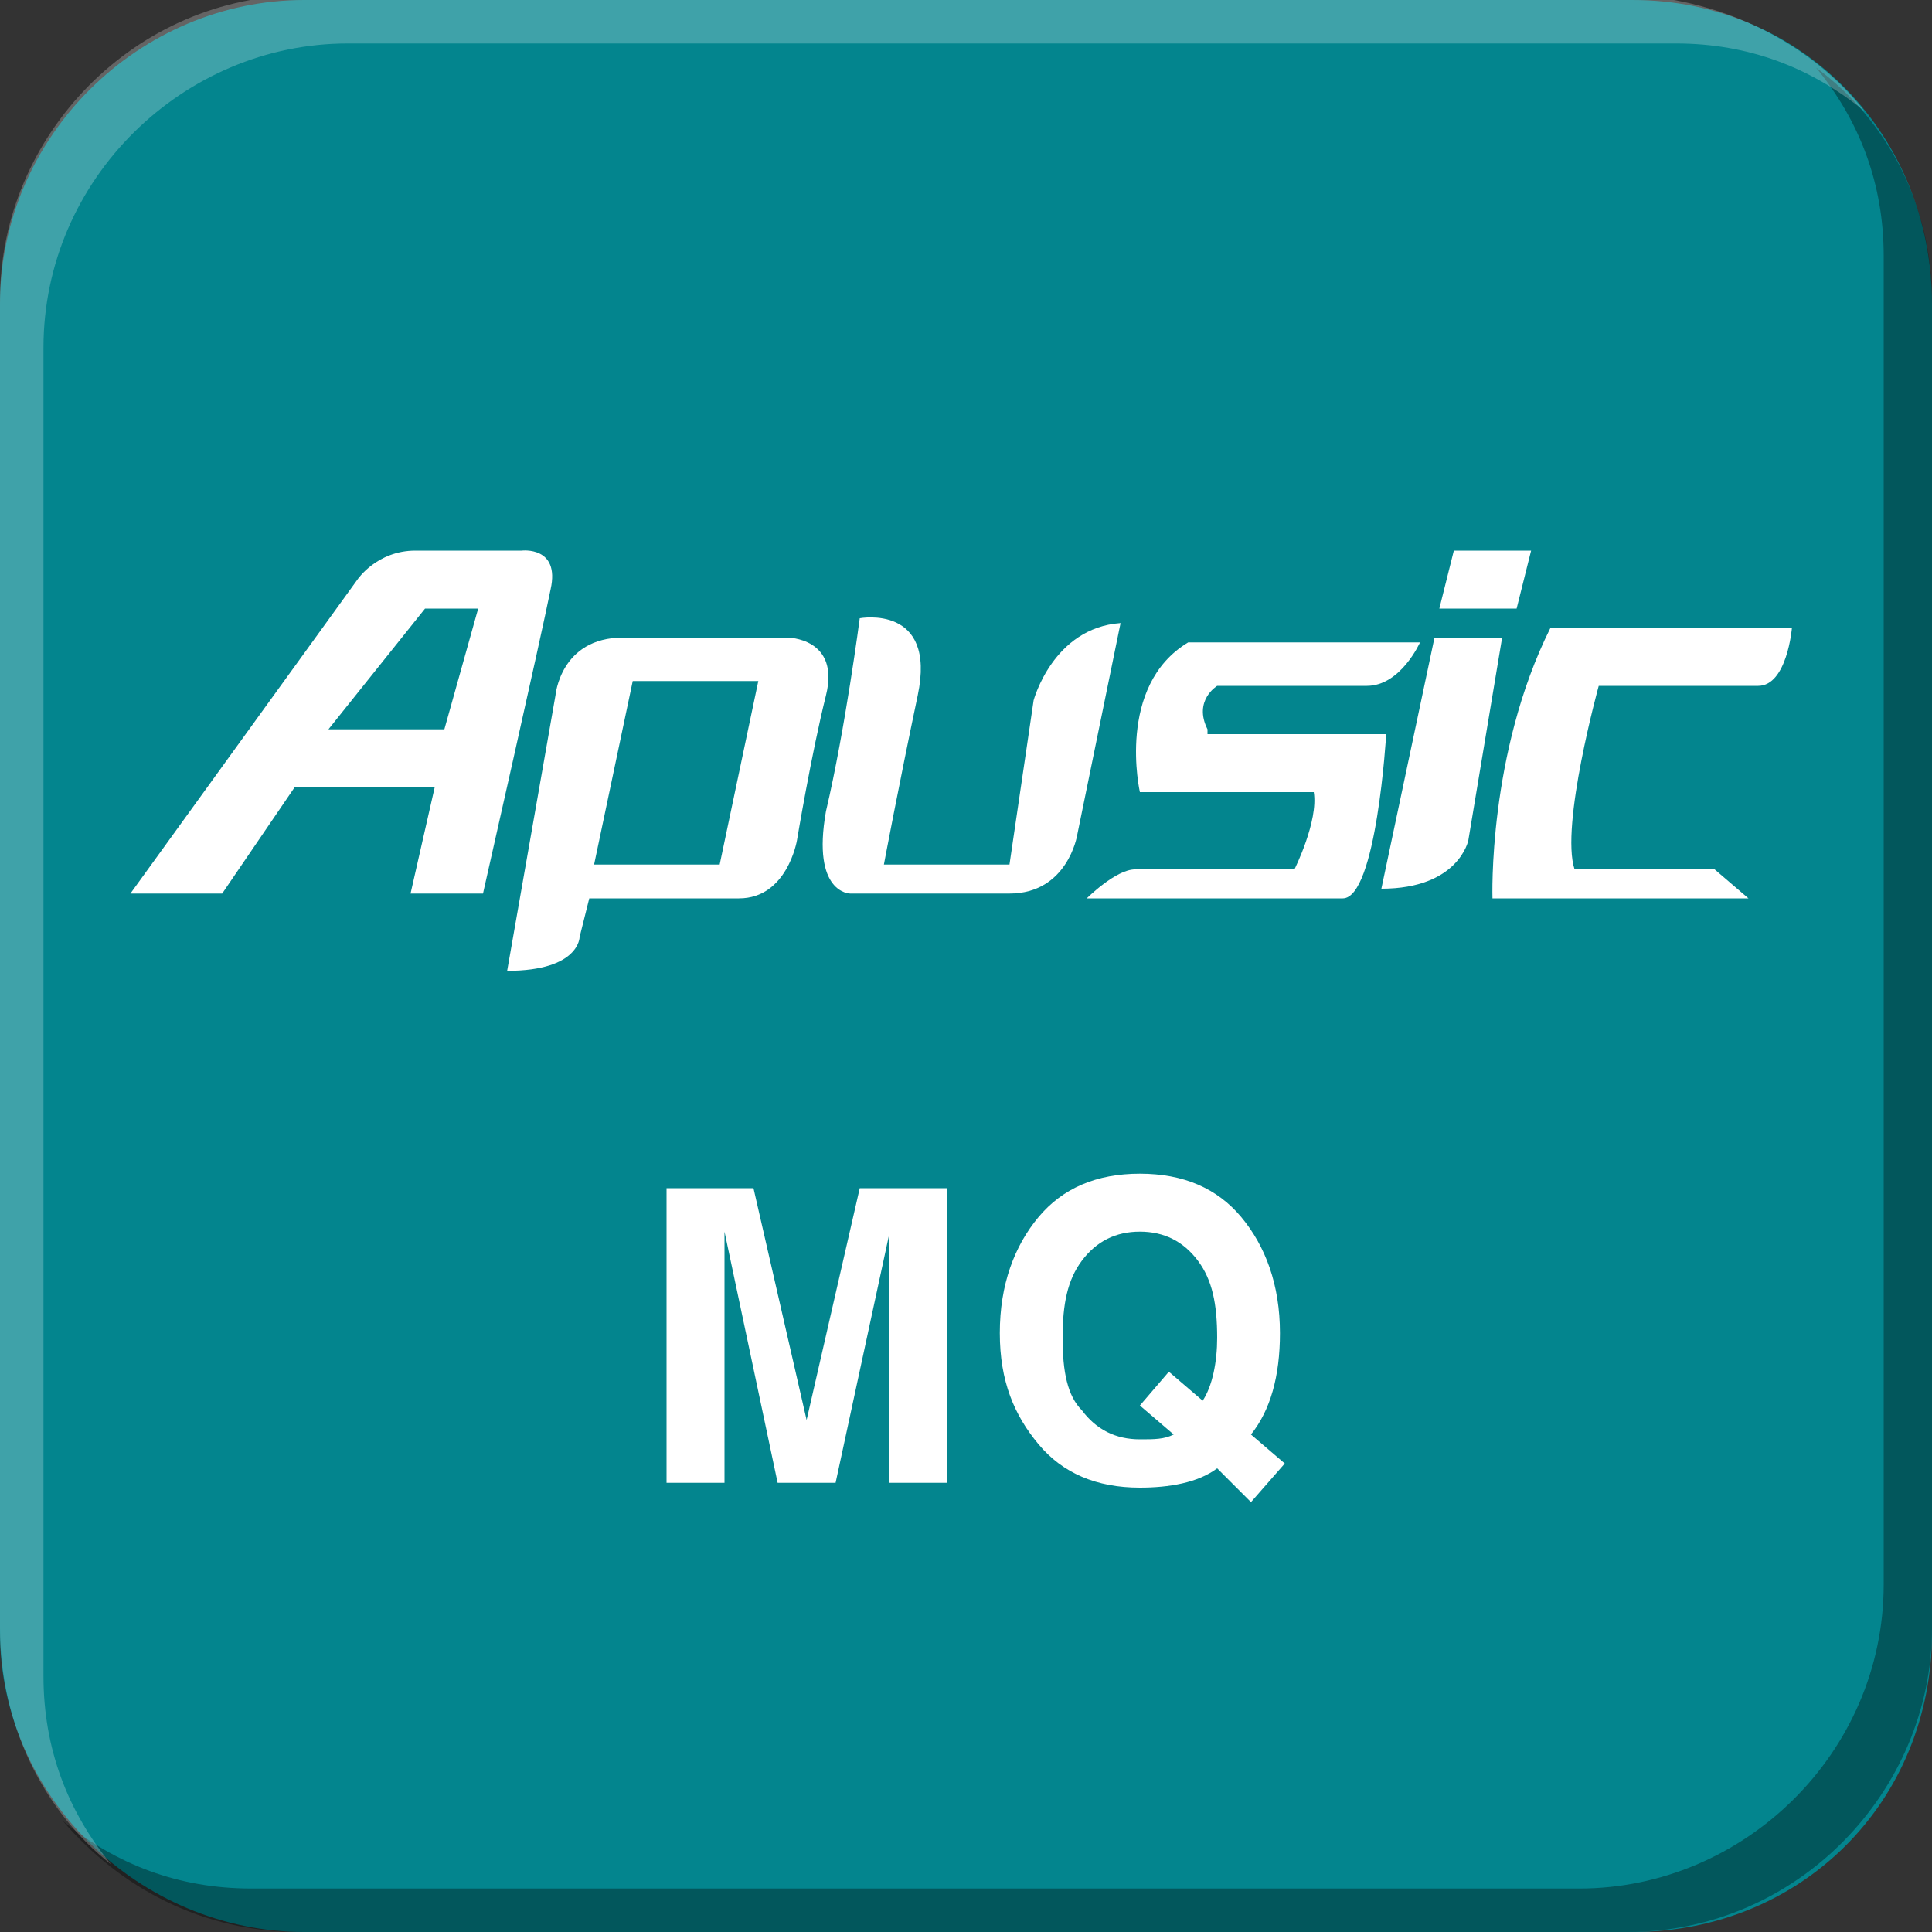 <?xml version="1.0" encoding="utf-8"?>
<!-- Generator: Adobe Illustrator 21.0.0, SVG Export Plug-In . SVG Version: 6.00 Build 0)  -->
<svg version="1.1" id="图层_1" xmlns="http://www.w3.org/2000/svg" xmlns:xlink="http://www.w3.org/1999/xlink" x="0px" y="0px"
	 width="40px" height="40px" viewBox="0 0 40 40" enable-background="new 0 0 40 40" xml:space="preserve">
<rect x="0" y="0" width="40" height="40" fill="#333333" stroke="none"/>
<g>
	<g>
		<g>
			<path fill="#03858E" d="M40,33.8c0,3.5-2.7,6.2-6.2,6.2H6.3C2.9,40,0,37.2,0,33.8V6.3C0,2.8,2.9,0,6.3,0h27.5
				C37.3,0,40,2.8,40,6.3V33.8z"/>
		</g>
	</g>
	<g>
		<g>
			<path fill="#FFFFFF" d="M10.8,11.4H8.6c-0.8,0-1.2,0.6-1.2,0.6l-4.7,6.5h1.9l1.5-2.2H9l-0.5,2.2H10c0,0,1.2-5.3,1.4-6.3
				C11.6,11.3,10.8,11.4,10.8,11.4z M9.2,15.1H6.8l2-2.5h1.1L9.2,15.1z"/>
			<path fill="#FFFFFF" d="M16.3,13.2h-3.4c-1.3,0-1.4,1.2-1.4,1.2l-1,5.7c1.5,0,1.5-0.7,1.5-0.7l0.2-0.8c0,0,2.1,0,3.1,0
				c1,0,1.2-1.2,1.2-1.2s0.3-1.8,0.6-3S16.3,13.2,16.3,13.2z M14.9,17.9h-2.6l0.8-3.8h2.6L14.9,17.9z"/>
			<path fill="#FFFFFF" d="M21.4,14.5l-0.5,3.4h-2.6c0,0,0.3-1.6,0.7-3.5c0.4-1.9-1.2-1.6-1.2-1.6s-0.3,2.3-0.7,4
				c-0.3,1.7,0.5,1.7,0.5,1.7s1.7,0,3.3,0c1.2,0,1.4-1.2,1.4-1.2l0.9-4.4C21.8,13,21.4,14.5,21.4,14.5z"/>
			<path fill="#FFFFFF" d="M25,15.1c-0.3-0.6,0.2-0.9,0.2-0.9s2.4,0,3.1,0c0.7,0,1.1-0.9,1.1-0.9h-4.8c-1.5,0.9-1,3.1-1,3.1h3.6
				c0.1,0.6-0.4,1.6-0.4,1.6s-2.8,0-3.3,0c-0.4,0-1,0.6-1,0.6h5.3c0.7,0,0.9-3.4,0.9-3.4H25z"/>
			<path fill="#FFFFFF" d="M29.7,13.2l-1.1,5.2c1.6,0,1.8-1,1.8-1l0.7-4.2H29.7z"/>
			<polygon fill="#FFFFFF" points="31.7,11.4 30.1,11.4 29.8,12.6 31.4,12.6 			"/>
			<path fill="#FFFFFF" d="M32.1,13c-1.3,2.6-1.2,5.6-1.2,5.6h5.3l-0.7-0.6h-2.9c-0.3-0.9,0.5-3.8,0.5-3.8s2.7,0,3.3,0
				c0.6,0,0.7-1.2,0.7-1.2L32.1,13z"/>
		</g>
		<g>
			<path fill="#FFFFFF" d="M15,30.7h-0.6h-0.6v-6.1h0.9h0.9l1.1,4.8h0l1.1-4.8h0.9h0.9v6.1h-0.6h-0.6v-5.1h0l-1.1,5.1h-0.6h-0.6
				L15,25.5h0V30.7z"/>
			<path fill="#FFFFFF" d="M25.9,31.1l-0.7-0.7c-0.4,0.3-1,0.4-1.6,0.4c-0.9,0-1.6-0.3-2.1-0.9c-0.5-0.6-0.8-1.3-0.8-2.3
				c0-1,0.3-1.8,0.8-2.4c0.5-0.6,1.2-0.9,2.1-0.9c0.9,0,1.6,0.3,2.1,0.9c0.5,0.6,0.8,1.4,0.8,2.4c0,0.9-0.2,1.6-0.6,2.1l0.7,0.6
				L25.9,31.1z M23.6,29.1l0.6-0.7l0.7,0.6c0.2-0.3,0.3-0.8,0.3-1.3c0-0.7-0.1-1.2-0.4-1.6s-0.7-0.6-1.2-0.6c-0.5,0-0.9,0.2-1.2,0.6
				c-0.3,0.4-0.4,0.9-0.4,1.6c0,0.7,0.1,1.2,0.4,1.5c0.3,0.4,0.7,0.6,1.2,0.6c0.3,0,0.5,0,0.7-0.1L23.6,29.1z"/>
		</g>
	</g>
</g>
<g>
	<path opacity="0.35" enable-background="new    " d="M40,6.2v27.5c0,3.4-2.8,6.3-6.3,6.3H6.2c-2,0-3.7-0.9-4.9-2.3
		c1.1,0.9,2.4,1.4,3.9,1.4h27.5c3.4,0,6.3-2.8,6.3-6.3V5.3c0-1.5-0.5-2.8-1.4-3.9C39.1,2.5,40,4.3,40,6.2z"/>
	<path opacity="0.24" fill="#FFFFFF" enable-background="new    " d="M38.6,2.3c-1.1-0.9-2.4-1.4-3.9-1.4H7.2
		c-3.4,0-6.3,2.8-6.3,6.3v27.5c0,1.5,0.5,2.8,1.4,3.9C0.9,37.5,0,35.7,0,33.7V6.2c0-3.4,2.8-6.3,6.3-6.3h27.5
		C35.7,0,37.5,0.9,38.6,2.3z"/>
</g>
</svg>
